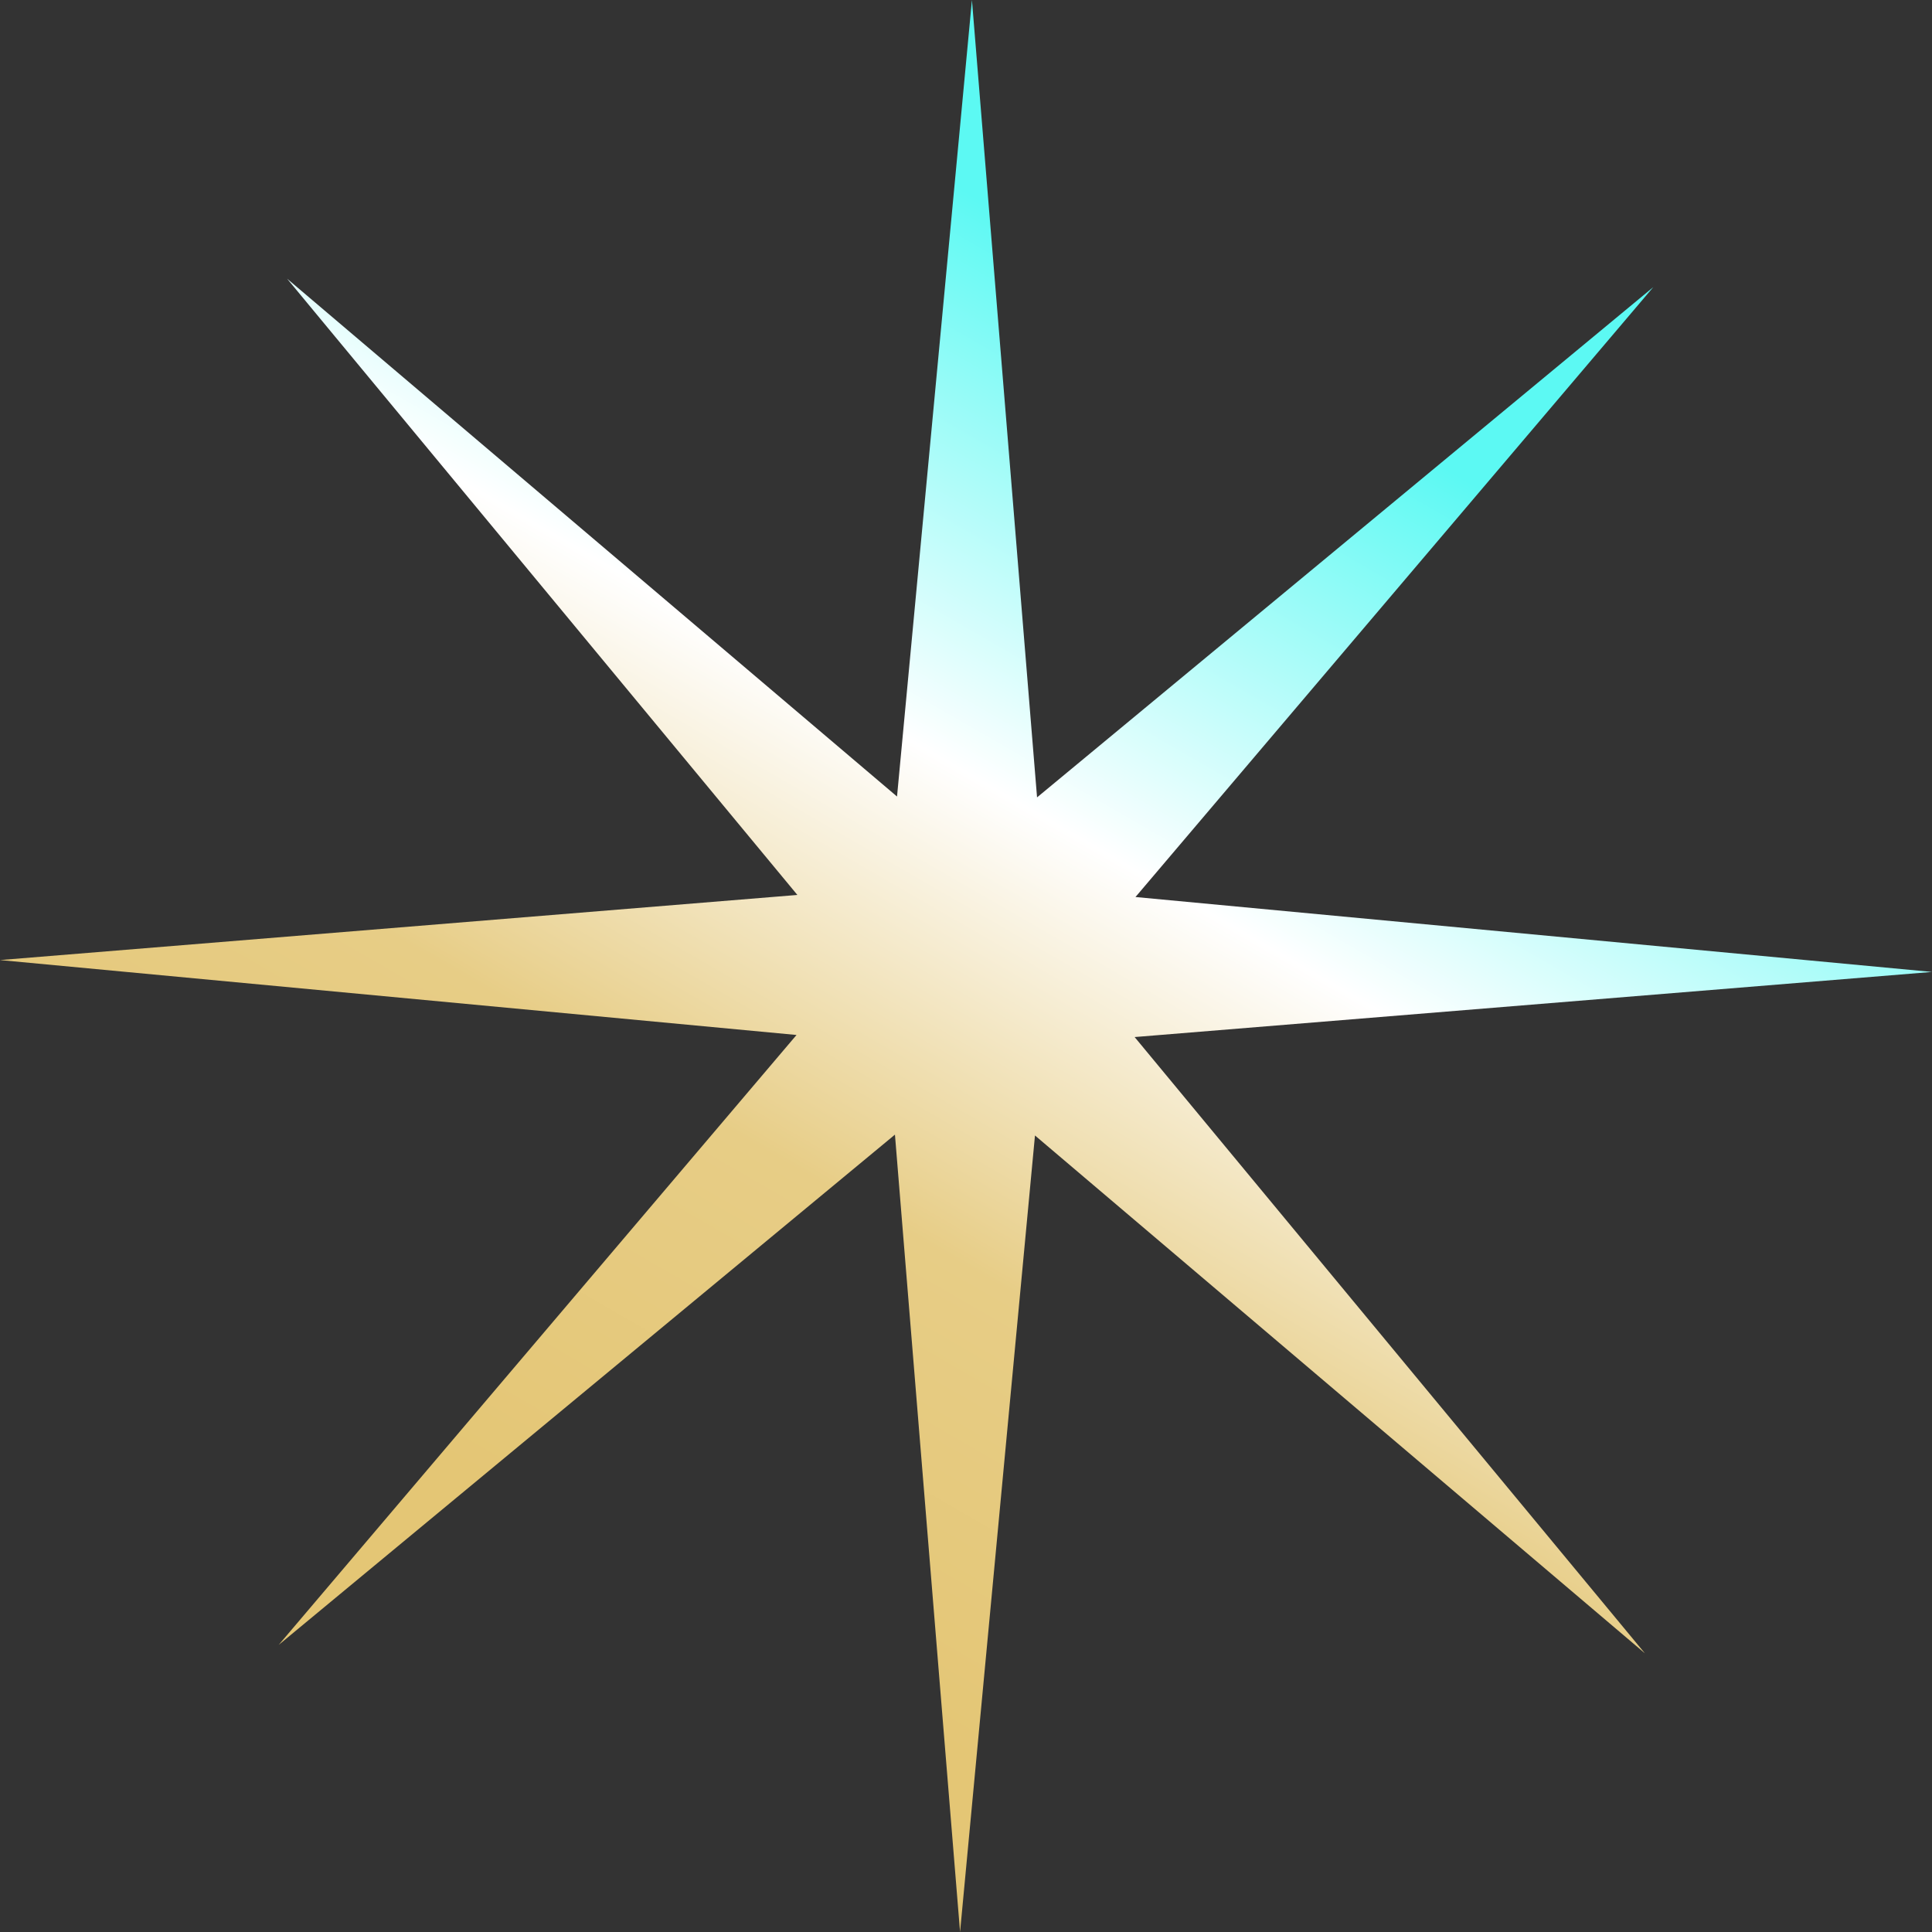 <svg id="_Слой_2" xmlns="http://www.w3.org/2000/svg" width="1080" height="1080" xmlns:xlink="http://www.w3.org/1999/xlink" viewBox="0 0 1080 1080"><rect x="0" y="0" width="1080" height="1080" fill="#333333" stroke="none"/><defs><linearGradient id="_Новый_образец_градиентной_за_22" x1="800.37" y1="89.03" x2="279.63" y2="990.97" gradientUnits="userSpaceOnUse"><stop offset=".14" stop-color="#5cf9f3"/><stop offset=".41" stop-color="#fff"/><stop offset=".64" stop-color="#e7cd86"/><stop offset=".87" stop-color="#e4c675"/></linearGradient></defs><g id="Star09_000000"><g id="Star09_000000-2"><path d="M919.49 924.19 578.56 634.74 536.68 1080 500.28 634.26 155.81 919.49 445.26 578.56.0 536.68 445.74 500.28 160.51 155.81 501.44 445.26 543.32.0 579.72 445.74 924.19 160.51 634.74 501.44 1080 543.32 634.26 579.72 919.49 924.19z" fill="url(#_Новый_образец_градиентной_за_22)"/></g></g></svg>
